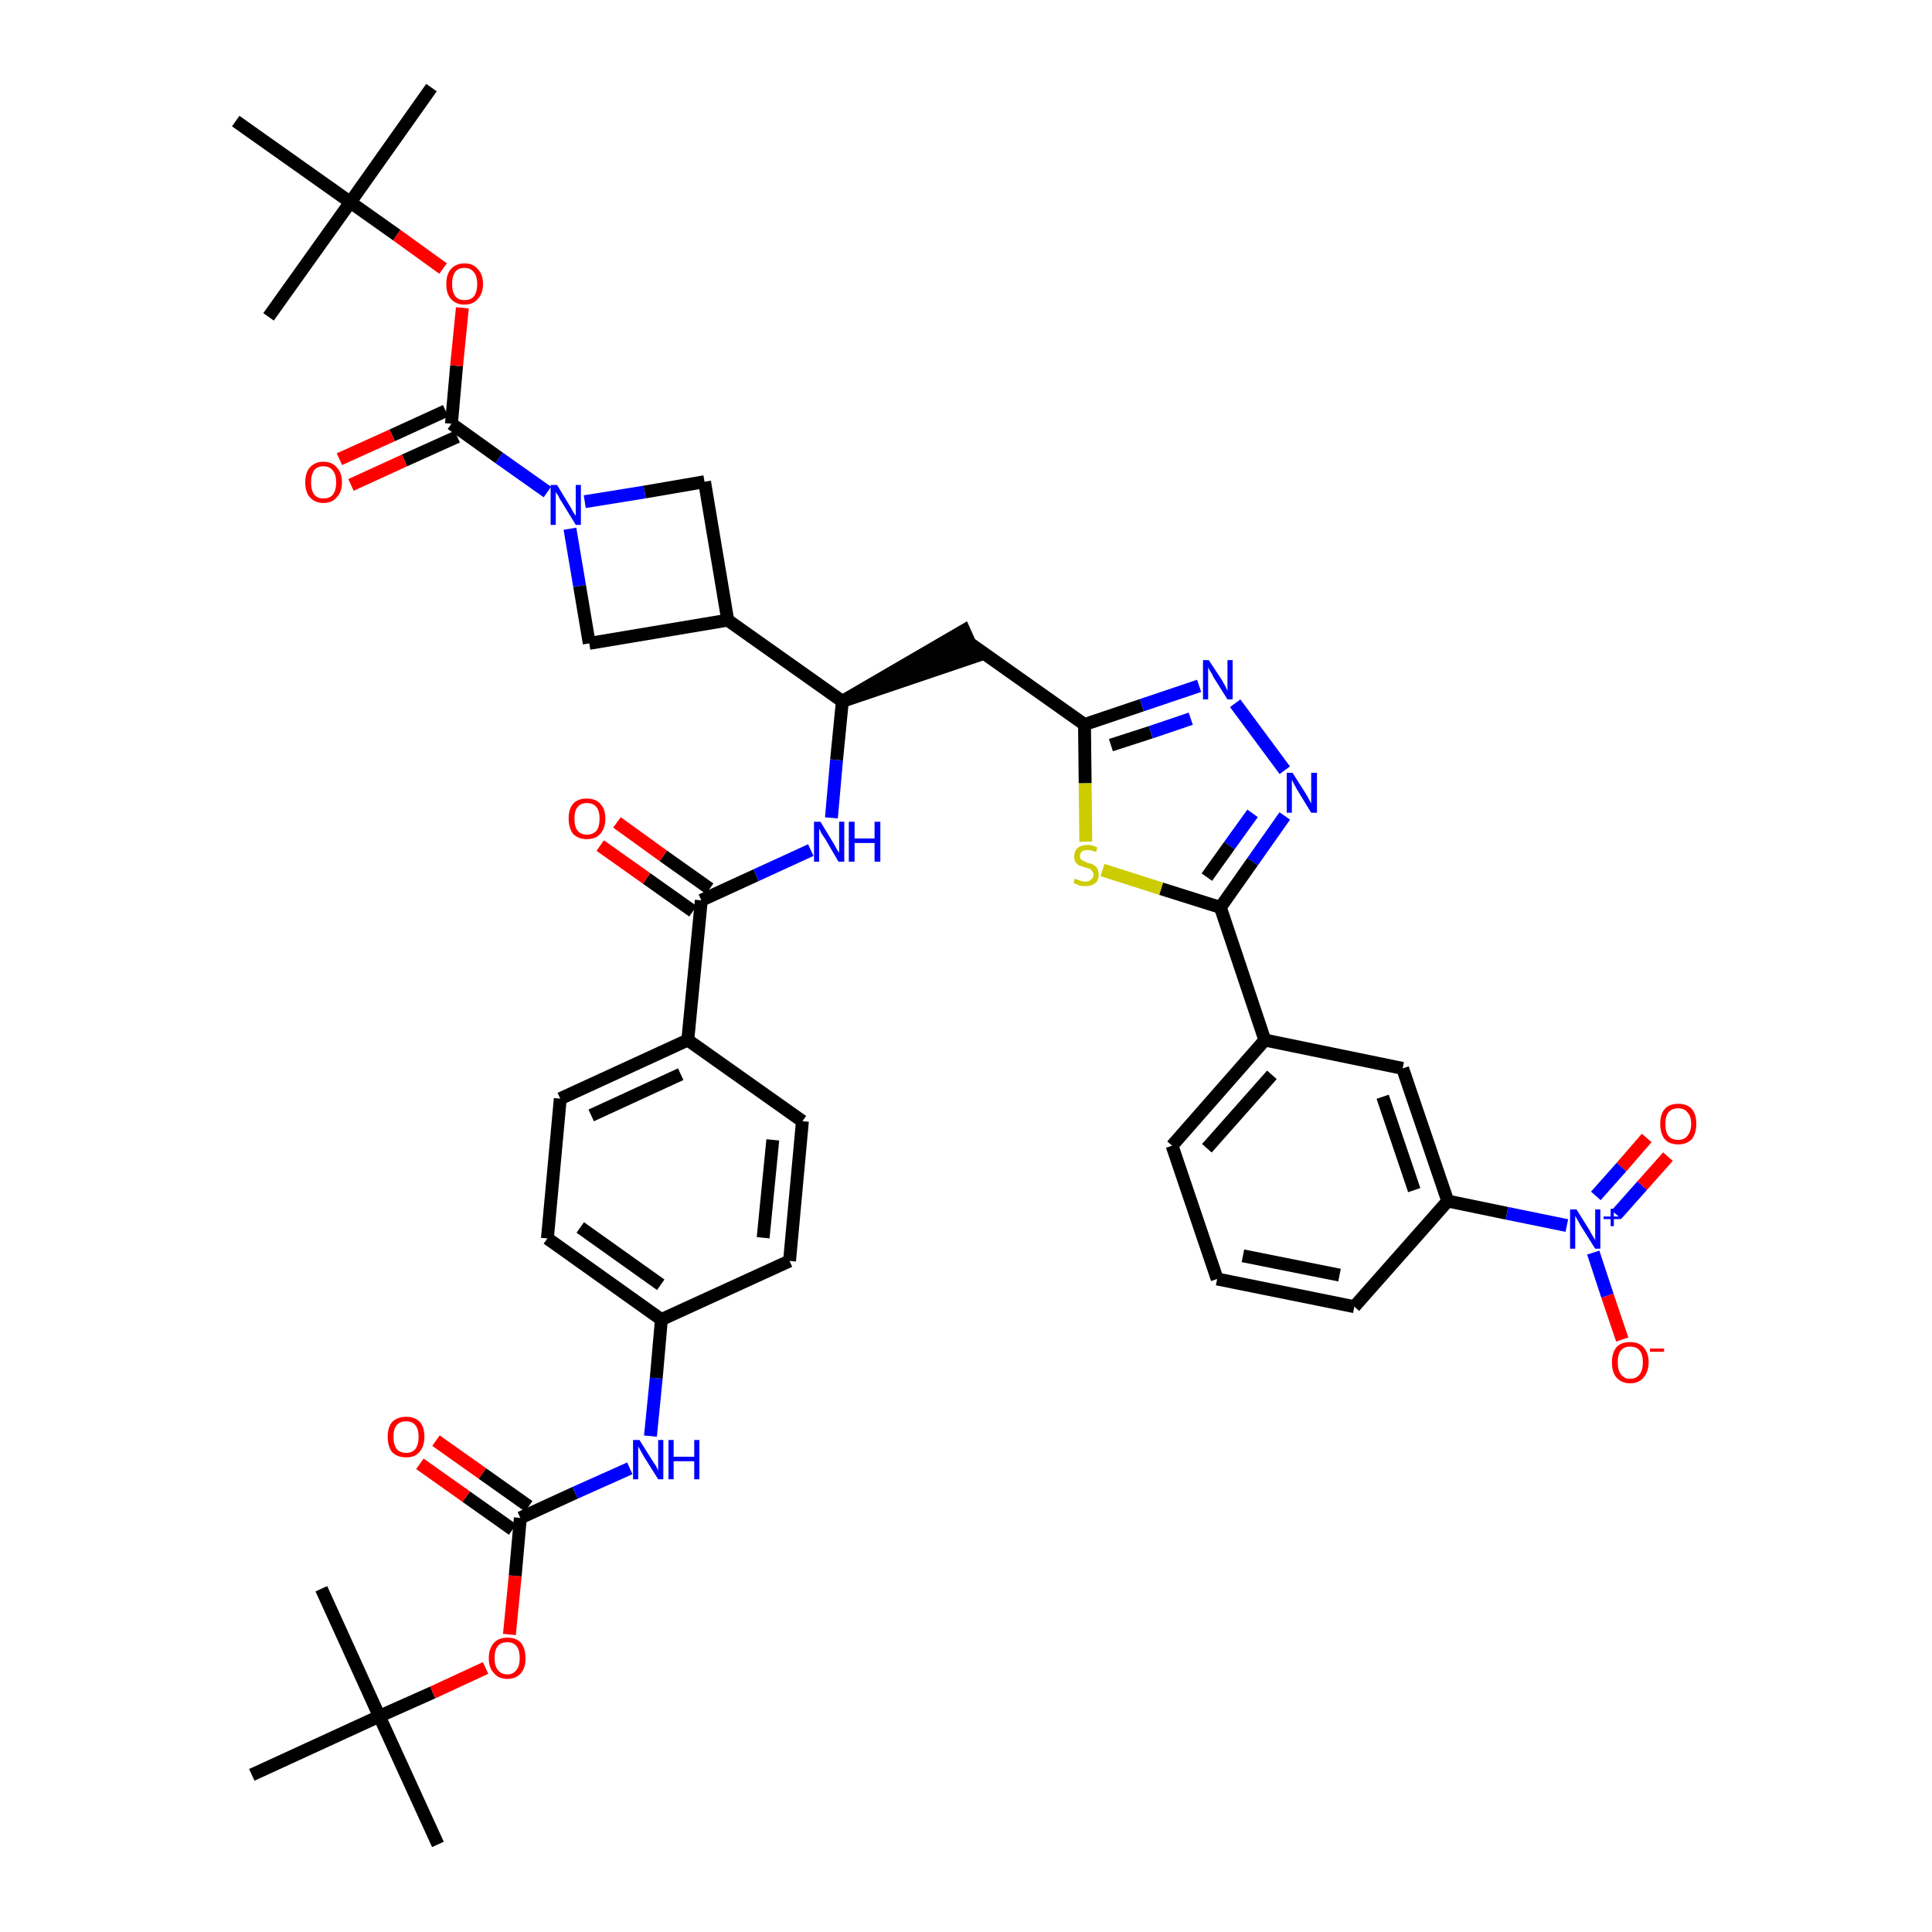 <?xml version='1.0' encoding='iso-8859-1'?>
<svg version='1.1' baseProfile='full'
              xmlns='http://www.w3.org/2000/svg'
                      xmlns:rdkit='http://www.rdkit.org/xml'
                      xmlns:xlink='http://www.w3.org/1999/xlink'
                  xml:space='preserve'
width='300px' height='300px' viewBox='0 0 300 300'>
<!-- END OF HEADER -->
<path class='bond-0 atom-0 atom-1' d='M 68.0,286.4 L 58.9,266.5' style='fill:none;fill-rule:evenodd;stroke:#000000;stroke-width:2.0px;stroke-linecap:butt;stroke-linejoin:miter;stroke-opacity:1' />
<path class='bond-1 atom-1 atom-2' d='M 58.9,266.5 L 49.9,246.7' style='fill:none;fill-rule:evenodd;stroke:#000000;stroke-width:2.0px;stroke-linecap:butt;stroke-linejoin:miter;stroke-opacity:1' />
<path class='bond-2 atom-1 atom-3' d='M 58.9,266.5 L 39.1,275.6' style='fill:none;fill-rule:evenodd;stroke:#000000;stroke-width:2.0px;stroke-linecap:butt;stroke-linejoin:miter;stroke-opacity:1' />
<path class='bond-3 atom-1 atom-4' d='M 58.9,266.5 L 67.2,262.8' style='fill:none;fill-rule:evenodd;stroke:#000000;stroke-width:2.0px;stroke-linecap:butt;stroke-linejoin:miter;stroke-opacity:1' />
<path class='bond-3 atom-1 atom-4' d='M 67.2,262.8 L 75.4,259.0' style='fill:none;fill-rule:evenodd;stroke:#FF0000;stroke-width:2.0px;stroke-linecap:butt;stroke-linejoin:miter;stroke-opacity:1' />
<path class='bond-4 atom-4 atom-5' d='M 79.1,253.8 L 80.0,244.7' style='fill:none;fill-rule:evenodd;stroke:#FF0000;stroke-width:2.0px;stroke-linecap:butt;stroke-linejoin:miter;stroke-opacity:1' />
<path class='bond-4 atom-4 atom-5' d='M 80.0,244.7 L 80.8,235.7' style='fill:none;fill-rule:evenodd;stroke:#000000;stroke-width:2.0px;stroke-linecap:butt;stroke-linejoin:miter;stroke-opacity:1' />
<path class='bond-5 atom-5 atom-6' d='M 82.1,233.9 L 74.9,228.8' style='fill:none;fill-rule:evenodd;stroke:#000000;stroke-width:2.0px;stroke-linecap:butt;stroke-linejoin:miter;stroke-opacity:1' />
<path class='bond-5 atom-5 atom-6' d='M 74.9,228.8 L 67.7,223.7' style='fill:none;fill-rule:evenodd;stroke:#FF0000;stroke-width:2.0px;stroke-linecap:butt;stroke-linejoin:miter;stroke-opacity:1' />
<path class='bond-5 atom-5 atom-6' d='M 79.6,237.5 L 72.4,232.4' style='fill:none;fill-rule:evenodd;stroke:#000000;stroke-width:2.0px;stroke-linecap:butt;stroke-linejoin:miter;stroke-opacity:1' />
<path class='bond-5 atom-5 atom-6' d='M 72.4,232.4 L 65.2,227.3' style='fill:none;fill-rule:evenodd;stroke:#FF0000;stroke-width:2.0px;stroke-linecap:butt;stroke-linejoin:miter;stroke-opacity:1' />
<path class='bond-6 atom-5 atom-7' d='M 80.8,235.7 L 89.3,231.8' style='fill:none;fill-rule:evenodd;stroke:#000000;stroke-width:2.0px;stroke-linecap:butt;stroke-linejoin:miter;stroke-opacity:1' />
<path class='bond-6 atom-5 atom-7' d='M 89.3,231.8 L 97.8,228.0' style='fill:none;fill-rule:evenodd;stroke:#0000FF;stroke-width:2.0px;stroke-linecap:butt;stroke-linejoin:miter;stroke-opacity:1' />
<path class='bond-7 atom-7 atom-8' d='M 101.0,223.0 L 101.9,214.0' style='fill:none;fill-rule:evenodd;stroke:#0000FF;stroke-width:2.0px;stroke-linecap:butt;stroke-linejoin:miter;stroke-opacity:1' />
<path class='bond-7 atom-7 atom-8' d='M 101.9,214.0 L 102.7,204.9' style='fill:none;fill-rule:evenodd;stroke:#000000;stroke-width:2.0px;stroke-linecap:butt;stroke-linejoin:miter;stroke-opacity:1' />
<path class='bond-8 atom-8 atom-9' d='M 102.7,204.9 L 85.0,192.3' style='fill:none;fill-rule:evenodd;stroke:#000000;stroke-width:2.0px;stroke-linecap:butt;stroke-linejoin:miter;stroke-opacity:1' />
<path class='bond-8 atom-8 atom-9' d='M 102.6,199.5 L 90.1,190.6' style='fill:none;fill-rule:evenodd;stroke:#000000;stroke-width:2.0px;stroke-linecap:butt;stroke-linejoin:miter;stroke-opacity:1' />
<path class='bond-43 atom-43 atom-8' d='M 122.6,195.8 L 102.7,204.9' style='fill:none;fill-rule:evenodd;stroke:#000000;stroke-width:2.0px;stroke-linecap:butt;stroke-linejoin:miter;stroke-opacity:1' />
<path class='bond-9 atom-9 atom-10' d='M 85.0,192.3 L 87.0,170.6' style='fill:none;fill-rule:evenodd;stroke:#000000;stroke-width:2.0px;stroke-linecap:butt;stroke-linejoin:miter;stroke-opacity:1' />
<path class='bond-10 atom-10 atom-11' d='M 87.0,170.6 L 106.8,161.5' style='fill:none;fill-rule:evenodd;stroke:#000000;stroke-width:2.0px;stroke-linecap:butt;stroke-linejoin:miter;stroke-opacity:1' />
<path class='bond-10 atom-10 atom-11' d='M 91.8,173.2 L 105.7,166.8' style='fill:none;fill-rule:evenodd;stroke:#000000;stroke-width:2.0px;stroke-linecap:butt;stroke-linejoin:miter;stroke-opacity:1' />
<path class='bond-11 atom-11 atom-12' d='M 106.8,161.5 L 108.9,139.8' style='fill:none;fill-rule:evenodd;stroke:#000000;stroke-width:2.0px;stroke-linecap:butt;stroke-linejoin:miter;stroke-opacity:1' />
<path class='bond-41 atom-11 atom-42' d='M 106.8,161.5 L 124.6,174.1' style='fill:none;fill-rule:evenodd;stroke:#000000;stroke-width:2.0px;stroke-linecap:butt;stroke-linejoin:miter;stroke-opacity:1' />
<path class='bond-12 atom-12 atom-13' d='M 110.2,138.0 L 103.0,132.9' style='fill:none;fill-rule:evenodd;stroke:#000000;stroke-width:2.0px;stroke-linecap:butt;stroke-linejoin:miter;stroke-opacity:1' />
<path class='bond-12 atom-12 atom-13' d='M 103.0,132.9 L 95.8,127.7' style='fill:none;fill-rule:evenodd;stroke:#FF0000;stroke-width:2.0px;stroke-linecap:butt;stroke-linejoin:miter;stroke-opacity:1' />
<path class='bond-12 atom-12 atom-13' d='M 107.6,141.5 L 100.4,136.4' style='fill:none;fill-rule:evenodd;stroke:#000000;stroke-width:2.0px;stroke-linecap:butt;stroke-linejoin:miter;stroke-opacity:1' />
<path class='bond-12 atom-12 atom-13' d='M 100.4,136.4 L 93.2,131.3' style='fill:none;fill-rule:evenodd;stroke:#FF0000;stroke-width:2.0px;stroke-linecap:butt;stroke-linejoin:miter;stroke-opacity:1' />
<path class='bond-13 atom-12 atom-14' d='M 108.9,139.8 L 117.4,135.9' style='fill:none;fill-rule:evenodd;stroke:#000000;stroke-width:2.0px;stroke-linecap:butt;stroke-linejoin:miter;stroke-opacity:1' />
<path class='bond-13 atom-12 atom-14' d='M 117.4,135.9 L 125.9,132.0' style='fill:none;fill-rule:evenodd;stroke:#0000FF;stroke-width:2.0px;stroke-linecap:butt;stroke-linejoin:miter;stroke-opacity:1' />
<path class='bond-14 atom-14 atom-15' d='M 129.1,127.0 L 129.9,118.0' style='fill:none;fill-rule:evenodd;stroke:#0000FF;stroke-width:2.0px;stroke-linecap:butt;stroke-linejoin:miter;stroke-opacity:1' />
<path class='bond-14 atom-14 atom-15' d='M 129.9,118.0 L 130.8,108.9' style='fill:none;fill-rule:evenodd;stroke:#000000;stroke-width:2.0px;stroke-linecap:butt;stroke-linejoin:miter;stroke-opacity:1' />
<path class='bond-15 atom-15 atom-16' d='M 130.8,108.9 L 151.5,101.9 L 149.7,97.9 Z' style='fill:#000000;fill-rule:evenodd;fill-opacity:1;stroke:#000000;stroke-width:2.0px;stroke-linecap:butt;stroke-linejoin:miter;stroke-opacity:1;' />
<path class='bond-30 atom-15 atom-31' d='M 130.8,108.9 L 113.0,96.3' style='fill:none;fill-rule:evenodd;stroke:#000000;stroke-width:2.0px;stroke-linecap:butt;stroke-linejoin:miter;stroke-opacity:1' />
<path class='bond-16 atom-16 atom-17' d='M 150.6,99.9 L 168.4,112.5' style='fill:none;fill-rule:evenodd;stroke:#000000;stroke-width:2.0px;stroke-linecap:butt;stroke-linejoin:miter;stroke-opacity:1' />
<path class='bond-17 atom-17 atom-18' d='M 168.4,112.5 L 177.3,109.5' style='fill:none;fill-rule:evenodd;stroke:#000000;stroke-width:2.0px;stroke-linecap:butt;stroke-linejoin:miter;stroke-opacity:1' />
<path class='bond-17 atom-17 atom-18' d='M 177.3,109.5 L 186.2,106.5' style='fill:none;fill-rule:evenodd;stroke:#0000FF;stroke-width:2.0px;stroke-linecap:butt;stroke-linejoin:miter;stroke-opacity:1' />
<path class='bond-17 atom-17 atom-18' d='M 172.5,115.7 L 178.7,113.7' style='fill:none;fill-rule:evenodd;stroke:#000000;stroke-width:2.0px;stroke-linecap:butt;stroke-linejoin:miter;stroke-opacity:1' />
<path class='bond-17 atom-17 atom-18' d='M 178.7,113.7 L 184.9,111.6' style='fill:none;fill-rule:evenodd;stroke:#0000FF;stroke-width:2.0px;stroke-linecap:butt;stroke-linejoin:miter;stroke-opacity:1' />
<path class='bond-44 atom-30 atom-17' d='M 168.6,130.7 L 168.5,121.6' style='fill:none;fill-rule:evenodd;stroke:#CCCC00;stroke-width:2.0px;stroke-linecap:butt;stroke-linejoin:miter;stroke-opacity:1' />
<path class='bond-44 atom-30 atom-17' d='M 168.5,121.6 L 168.4,112.5' style='fill:none;fill-rule:evenodd;stroke:#000000;stroke-width:2.0px;stroke-linecap:butt;stroke-linejoin:miter;stroke-opacity:1' />
<path class='bond-18 atom-18 atom-19' d='M 191.8,109.2 L 199.5,119.6' style='fill:none;fill-rule:evenodd;stroke:#0000FF;stroke-width:2.0px;stroke-linecap:butt;stroke-linejoin:miter;stroke-opacity:1' />
<path class='bond-19 atom-19 atom-20' d='M 199.5,126.7 L 194.5,133.8' style='fill:none;fill-rule:evenodd;stroke:#0000FF;stroke-width:2.0px;stroke-linecap:butt;stroke-linejoin:miter;stroke-opacity:1' />
<path class='bond-19 atom-19 atom-20' d='M 194.5,133.8 L 189.5,140.9' style='fill:none;fill-rule:evenodd;stroke:#000000;stroke-width:2.0px;stroke-linecap:butt;stroke-linejoin:miter;stroke-opacity:1' />
<path class='bond-19 atom-19 atom-20' d='M 194.5,126.3 L 190.9,131.3' style='fill:none;fill-rule:evenodd;stroke:#0000FF;stroke-width:2.0px;stroke-linecap:butt;stroke-linejoin:miter;stroke-opacity:1' />
<path class='bond-19 atom-19 atom-20' d='M 190.9,131.3 L 187.4,136.2' style='fill:none;fill-rule:evenodd;stroke:#000000;stroke-width:2.0px;stroke-linecap:butt;stroke-linejoin:miter;stroke-opacity:1' />
<path class='bond-20 atom-20 atom-21' d='M 189.5,140.9 L 196.4,161.5' style='fill:none;fill-rule:evenodd;stroke:#000000;stroke-width:2.0px;stroke-linecap:butt;stroke-linejoin:miter;stroke-opacity:1' />
<path class='bond-29 atom-20 atom-30' d='M 189.5,140.9 L 180.3,138.0' style='fill:none;fill-rule:evenodd;stroke:#000000;stroke-width:2.0px;stroke-linecap:butt;stroke-linejoin:miter;stroke-opacity:1' />
<path class='bond-29 atom-20 atom-30' d='M 180.3,138.0 L 171.2,135.1' style='fill:none;fill-rule:evenodd;stroke:#CCCC00;stroke-width:2.0px;stroke-linecap:butt;stroke-linejoin:miter;stroke-opacity:1' />
<path class='bond-21 atom-21 atom-22' d='M 196.4,161.5 L 182.0,177.9' style='fill:none;fill-rule:evenodd;stroke:#000000;stroke-width:2.0px;stroke-linecap:butt;stroke-linejoin:miter;stroke-opacity:1' />
<path class='bond-21 atom-21 atom-22' d='M 197.5,166.9 L 187.4,178.3' style='fill:none;fill-rule:evenodd;stroke:#000000;stroke-width:2.0px;stroke-linecap:butt;stroke-linejoin:miter;stroke-opacity:1' />
<path class='bond-46 atom-29 atom-21' d='M 217.8,165.9 L 196.4,161.5' style='fill:none;fill-rule:evenodd;stroke:#000000;stroke-width:2.0px;stroke-linecap:butt;stroke-linejoin:miter;stroke-opacity:1' />
<path class='bond-22 atom-22 atom-23' d='M 182.0,177.9 L 189.0,198.6' style='fill:none;fill-rule:evenodd;stroke:#000000;stroke-width:2.0px;stroke-linecap:butt;stroke-linejoin:miter;stroke-opacity:1' />
<path class='bond-23 atom-23 atom-24' d='M 189.0,198.6 L 210.3,202.9' style='fill:none;fill-rule:evenodd;stroke:#000000;stroke-width:2.0px;stroke-linecap:butt;stroke-linejoin:miter;stroke-opacity:1' />
<path class='bond-23 atom-23 atom-24' d='M 193.0,195.0 L 208.0,198.0' style='fill:none;fill-rule:evenodd;stroke:#000000;stroke-width:2.0px;stroke-linecap:butt;stroke-linejoin:miter;stroke-opacity:1' />
<path class='bond-24 atom-24 atom-25' d='M 210.3,202.9 L 224.8,186.5' style='fill:none;fill-rule:evenodd;stroke:#000000;stroke-width:2.0px;stroke-linecap:butt;stroke-linejoin:miter;stroke-opacity:1' />
<path class='bond-25 atom-25 atom-26' d='M 224.8,186.5 L 234.0,188.4' style='fill:none;fill-rule:evenodd;stroke:#000000;stroke-width:2.0px;stroke-linecap:butt;stroke-linejoin:miter;stroke-opacity:1' />
<path class='bond-25 atom-25 atom-26' d='M 234.0,188.4 L 243.3,190.3' style='fill:none;fill-rule:evenodd;stroke:#0000FF;stroke-width:2.0px;stroke-linecap:butt;stroke-linejoin:miter;stroke-opacity:1' />
<path class='bond-28 atom-25 atom-29' d='M 224.8,186.5 L 217.8,165.9' style='fill:none;fill-rule:evenodd;stroke:#000000;stroke-width:2.0px;stroke-linecap:butt;stroke-linejoin:miter;stroke-opacity:1' />
<path class='bond-28 atom-25 atom-29' d='M 219.6,184.8 L 214.7,170.3' style='fill:none;fill-rule:evenodd;stroke:#000000;stroke-width:2.0px;stroke-linecap:butt;stroke-linejoin:miter;stroke-opacity:1' />
<path class='bond-26 atom-26 atom-27' d='M 251.0,188.6 L 255.0,184.1' style='fill:none;fill-rule:evenodd;stroke:#0000FF;stroke-width:2.0px;stroke-linecap:butt;stroke-linejoin:miter;stroke-opacity:1' />
<path class='bond-26 atom-26 atom-27' d='M 255.0,184.1 L 259.0,179.6' style='fill:none;fill-rule:evenodd;stroke:#FF0000;stroke-width:2.0px;stroke-linecap:butt;stroke-linejoin:miter;stroke-opacity:1' />
<path class='bond-26 atom-26 atom-27' d='M 247.8,185.7 L 251.8,181.2' style='fill:none;fill-rule:evenodd;stroke:#0000FF;stroke-width:2.0px;stroke-linecap:butt;stroke-linejoin:miter;stroke-opacity:1' />
<path class='bond-26 atom-26 atom-27' d='M 251.8,181.2 L 255.7,176.7' style='fill:none;fill-rule:evenodd;stroke:#FF0000;stroke-width:2.0px;stroke-linecap:butt;stroke-linejoin:miter;stroke-opacity:1' />
<path class='bond-27 atom-26 atom-28' d='M 247.4,194.5 L 249.6,201.2' style='fill:none;fill-rule:evenodd;stroke:#0000FF;stroke-width:2.0px;stroke-linecap:butt;stroke-linejoin:miter;stroke-opacity:1' />
<path class='bond-27 atom-26 atom-28' d='M 249.6,201.2 L 251.9,208.0' style='fill:none;fill-rule:evenodd;stroke:#FF0000;stroke-width:2.0px;stroke-linecap:butt;stroke-linejoin:miter;stroke-opacity:1' />
<path class='bond-31 atom-31 atom-32' d='M 113.0,96.3 L 109.4,74.8' style='fill:none;fill-rule:evenodd;stroke:#000000;stroke-width:2.0px;stroke-linecap:butt;stroke-linejoin:miter;stroke-opacity:1' />
<path class='bond-45 atom-41 atom-31' d='M 91.5,99.9 L 113.0,96.3' style='fill:none;fill-rule:evenodd;stroke:#000000;stroke-width:2.0px;stroke-linecap:butt;stroke-linejoin:miter;stroke-opacity:1' />
<path class='bond-32 atom-32 atom-33' d='M 109.4,74.8 L 100.1,76.4' style='fill:none;fill-rule:evenodd;stroke:#000000;stroke-width:2.0px;stroke-linecap:butt;stroke-linejoin:miter;stroke-opacity:1' />
<path class='bond-32 atom-32 atom-33' d='M 100.1,76.4 L 90.8,77.9' style='fill:none;fill-rule:evenodd;stroke:#0000FF;stroke-width:2.0px;stroke-linecap:butt;stroke-linejoin:miter;stroke-opacity:1' />
<path class='bond-33 atom-33 atom-34' d='M 85.0,76.4 L 77.5,71.1' style='fill:none;fill-rule:evenodd;stroke:#0000FF;stroke-width:2.0px;stroke-linecap:butt;stroke-linejoin:miter;stroke-opacity:1' />
<path class='bond-33 atom-33 atom-34' d='M 77.5,71.1 L 70.1,65.8' style='fill:none;fill-rule:evenodd;stroke:#000000;stroke-width:2.0px;stroke-linecap:butt;stroke-linejoin:miter;stroke-opacity:1' />
<path class='bond-40 atom-33 atom-41' d='M 88.5,82.1 L 90.0,91.0' style='fill:none;fill-rule:evenodd;stroke:#0000FF;stroke-width:2.0px;stroke-linecap:butt;stroke-linejoin:miter;stroke-opacity:1' />
<path class='bond-40 atom-33 atom-41' d='M 90.0,91.0 L 91.5,99.9' style='fill:none;fill-rule:evenodd;stroke:#000000;stroke-width:2.0px;stroke-linecap:butt;stroke-linejoin:miter;stroke-opacity:1' />
<path class='bond-34 atom-34 atom-35' d='M 69.2,63.8 L 60.9,67.6' style='fill:none;fill-rule:evenodd;stroke:#000000;stroke-width:2.0px;stroke-linecap:butt;stroke-linejoin:miter;stroke-opacity:1' />
<path class='bond-34 atom-34 atom-35' d='M 60.9,67.6 L 52.7,71.3' style='fill:none;fill-rule:evenodd;stroke:#FF0000;stroke-width:2.0px;stroke-linecap:butt;stroke-linejoin:miter;stroke-opacity:1' />
<path class='bond-34 atom-34 atom-35' d='M 71.0,67.8 L 62.8,71.5' style='fill:none;fill-rule:evenodd;stroke:#000000;stroke-width:2.0px;stroke-linecap:butt;stroke-linejoin:miter;stroke-opacity:1' />
<path class='bond-34 atom-34 atom-35' d='M 62.8,71.5 L 54.5,75.3' style='fill:none;fill-rule:evenodd;stroke:#FF0000;stroke-width:2.0px;stroke-linecap:butt;stroke-linejoin:miter;stroke-opacity:1' />
<path class='bond-35 atom-34 atom-36' d='M 70.1,65.8 L 70.9,56.8' style='fill:none;fill-rule:evenodd;stroke:#000000;stroke-width:2.0px;stroke-linecap:butt;stroke-linejoin:miter;stroke-opacity:1' />
<path class='bond-35 atom-34 atom-36' d='M 70.9,56.8 L 71.8,47.8' style='fill:none;fill-rule:evenodd;stroke:#FF0000;stroke-width:2.0px;stroke-linecap:butt;stroke-linejoin:miter;stroke-opacity:1' />
<path class='bond-36 atom-36 atom-37' d='M 68.8,41.7 L 61.6,36.5' style='fill:none;fill-rule:evenodd;stroke:#FF0000;stroke-width:2.0px;stroke-linecap:butt;stroke-linejoin:miter;stroke-opacity:1' />
<path class='bond-36 atom-36 atom-37' d='M 61.6,36.5 L 54.4,31.4' style='fill:none;fill-rule:evenodd;stroke:#000000;stroke-width:2.0px;stroke-linecap:butt;stroke-linejoin:miter;stroke-opacity:1' />
<path class='bond-37 atom-37 atom-38' d='M 54.4,31.4 L 67.0,13.6' style='fill:none;fill-rule:evenodd;stroke:#000000;stroke-width:2.0px;stroke-linecap:butt;stroke-linejoin:miter;stroke-opacity:1' />
<path class='bond-38 atom-37 atom-39' d='M 54.4,31.4 L 41.7,49.2' style='fill:none;fill-rule:evenodd;stroke:#000000;stroke-width:2.0px;stroke-linecap:butt;stroke-linejoin:miter;stroke-opacity:1' />
<path class='bond-39 atom-37 atom-40' d='M 54.4,31.4 L 36.6,18.8' style='fill:none;fill-rule:evenodd;stroke:#000000;stroke-width:2.0px;stroke-linecap:butt;stroke-linejoin:miter;stroke-opacity:1' />
<path class='bond-42 atom-42 atom-43' d='M 124.6,174.1 L 122.6,195.8' style='fill:none;fill-rule:evenodd;stroke:#000000;stroke-width:2.0px;stroke-linecap:butt;stroke-linejoin:miter;stroke-opacity:1' />
<path class='bond-42 atom-42 atom-43' d='M 120.0,177.0 L 118.5,192.2' style='fill:none;fill-rule:evenodd;stroke:#000000;stroke-width:2.0px;stroke-linecap:butt;stroke-linejoin:miter;stroke-opacity:1' />
<path  class='atom-4' d='M 75.9 257.5
Q 75.9 256.0, 76.7 255.1
Q 77.4 254.3, 78.8 254.3
Q 80.2 254.3, 80.9 255.1
Q 81.6 256.0, 81.6 257.5
Q 81.6 259.0, 80.9 259.8
Q 80.1 260.7, 78.8 260.7
Q 77.4 260.7, 76.7 259.8
Q 75.9 259.0, 75.9 257.5
M 78.8 260.0
Q 79.7 260.0, 80.2 259.3
Q 80.7 258.7, 80.7 257.5
Q 80.7 256.2, 80.2 255.6
Q 79.7 255.0, 78.8 255.0
Q 77.8 255.0, 77.3 255.6
Q 76.8 256.2, 76.8 257.5
Q 76.8 258.7, 77.3 259.3
Q 77.8 260.0, 78.8 260.0
' fill='#FF0000'/>
<path  class='atom-6' d='M 60.2 223.1
Q 60.2 221.6, 60.9 220.8
Q 61.7 220.0, 63.1 220.0
Q 64.4 220.0, 65.2 220.8
Q 65.9 221.6, 65.9 223.1
Q 65.9 224.6, 65.1 225.5
Q 64.4 226.3, 63.1 226.3
Q 61.7 226.3, 60.9 225.5
Q 60.2 224.6, 60.2 223.1
M 63.1 225.6
Q 64.0 225.6, 64.5 225.0
Q 65.0 224.3, 65.0 223.1
Q 65.0 221.9, 64.5 221.3
Q 64.0 220.7, 63.1 220.7
Q 62.1 220.7, 61.6 221.3
Q 61.1 221.9, 61.1 223.1
Q 61.1 224.3, 61.6 225.0
Q 62.1 225.6, 63.1 225.6
' fill='#FF0000'/>
<path  class='atom-7' d='M 99.3 223.6
L 101.3 226.8
Q 101.5 227.1, 101.9 227.7
Q 102.2 228.3, 102.2 228.4
L 102.2 223.6
L 103.0 223.6
L 103.0 229.7
L 102.2 229.7
L 100.0 226.2
Q 99.7 225.7, 99.5 225.3
Q 99.2 224.8, 99.1 224.6
L 99.1 229.7
L 98.3 229.7
L 98.3 223.6
L 99.3 223.6
' fill='#0000FF'/>
<path  class='atom-7' d='M 103.8 223.6
L 104.6 223.6
L 104.6 226.2
L 107.8 226.2
L 107.8 223.6
L 108.6 223.6
L 108.6 229.7
L 107.8 229.7
L 107.8 226.9
L 104.6 226.9
L 104.6 229.7
L 103.8 229.7
L 103.8 223.6
' fill='#0000FF'/>
<path  class='atom-13' d='M 88.3 127.1
Q 88.3 125.6, 89.0 124.8
Q 89.7 124.0, 91.1 124.0
Q 92.5 124.0, 93.2 124.8
Q 94.0 125.6, 94.0 127.1
Q 94.0 128.6, 93.2 129.5
Q 92.5 130.3, 91.1 130.3
Q 89.8 130.3, 89.0 129.5
Q 88.3 128.6, 88.3 127.1
M 91.1 129.6
Q 92.1 129.6, 92.6 129.0
Q 93.1 128.4, 93.1 127.1
Q 93.1 125.9, 92.6 125.3
Q 92.1 124.7, 91.1 124.7
Q 90.2 124.7, 89.7 125.3
Q 89.2 125.9, 89.2 127.1
Q 89.2 128.4, 89.7 129.0
Q 90.2 129.6, 91.1 129.6
' fill='#FF0000'/>
<path  class='atom-14' d='M 127.4 127.6
L 129.4 130.9
Q 129.6 131.2, 129.9 131.8
Q 130.2 132.3, 130.3 132.4
L 130.3 127.6
L 131.1 127.6
L 131.1 133.8
L 130.2 133.8
L 128.1 130.2
Q 127.8 129.8, 127.5 129.3
Q 127.3 128.8, 127.2 128.7
L 127.2 133.8
L 126.4 133.8
L 126.4 127.6
L 127.4 127.6
' fill='#0000FF'/>
<path  class='atom-14' d='M 131.8 127.6
L 132.7 127.6
L 132.7 130.2
L 135.8 130.2
L 135.8 127.6
L 136.7 127.6
L 136.7 133.8
L 135.8 133.8
L 135.8 130.9
L 132.7 130.9
L 132.7 133.8
L 131.8 133.8
L 131.8 127.6
' fill='#0000FF'/>
<path  class='atom-18' d='M 187.7 102.5
L 189.8 105.7
Q 190.0 106.1, 190.3 106.6
Q 190.6 107.2, 190.6 107.3
L 190.6 102.5
L 191.4 102.5
L 191.4 108.6
L 190.6 108.6
L 188.4 105.1
Q 188.2 104.6, 187.9 104.2
Q 187.6 103.7, 187.6 103.5
L 187.6 108.6
L 186.8 108.6
L 186.8 102.5
L 187.7 102.5
' fill='#0000FF'/>
<path  class='atom-19' d='M 200.7 120.0
L 202.8 123.3
Q 203.0 123.6, 203.3 124.2
Q 203.6 124.7, 203.6 124.8
L 203.6 120.0
L 204.5 120.0
L 204.5 126.2
L 203.6 126.2
L 201.4 122.6
Q 201.2 122.2, 200.9 121.7
Q 200.7 121.2, 200.6 121.1
L 200.6 126.2
L 199.8 126.2
L 199.8 120.0
L 200.7 120.0
' fill='#0000FF'/>
<path  class='atom-26' d='M 244.8 187.8
L 246.8 191.0
Q 247.0 191.4, 247.3 191.9
Q 247.7 192.5, 247.7 192.6
L 247.7 187.8
L 248.5 187.8
L 248.5 193.9
L 247.7 193.9
L 245.5 190.4
Q 245.2 189.9, 245.0 189.5
Q 244.7 189.0, 244.6 188.8
L 244.6 193.9
L 243.8 193.9
L 243.8 187.8
L 244.8 187.8
' fill='#0000FF'/>
<path  class='atom-26' d='M 249.0 188.9
L 250.1 188.9
L 250.1 187.7
L 250.6 187.7
L 250.6 188.9
L 251.7 188.9
L 251.7 189.3
L 250.6 189.3
L 250.6 190.4
L 250.1 190.4
L 250.1 189.3
L 249.0 189.3
L 249.0 188.9
' fill='#0000FF'/>
<path  class='atom-27' d='M 257.8 174.5
Q 257.8 173.0, 258.5 172.2
Q 259.2 171.4, 260.6 171.4
Q 262.0 171.4, 262.7 172.2
Q 263.4 173.0, 263.4 174.5
Q 263.4 176.0, 262.7 176.9
Q 261.9 177.7, 260.6 177.7
Q 259.2 177.7, 258.5 176.9
Q 257.8 176.0, 257.8 174.5
M 260.6 177.0
Q 261.5 177.0, 262.0 176.4
Q 262.6 175.7, 262.6 174.5
Q 262.6 173.3, 262.0 172.7
Q 261.5 172.1, 260.6 172.1
Q 259.6 172.1, 259.1 172.7
Q 258.6 173.3, 258.6 174.5
Q 258.6 175.8, 259.1 176.4
Q 259.6 177.0, 260.6 177.0
' fill='#FF0000'/>
<path  class='atom-28' d='M 250.3 211.5
Q 250.3 210.1, 251.0 209.2
Q 251.7 208.4, 253.1 208.4
Q 254.5 208.4, 255.2 209.2
Q 256.0 210.1, 256.0 211.5
Q 256.0 213.0, 255.2 213.9
Q 254.5 214.8, 253.1 214.8
Q 251.8 214.8, 251.0 213.9
Q 250.3 213.1, 250.3 211.5
M 253.1 214.1
Q 254.1 214.1, 254.6 213.4
Q 255.1 212.8, 255.1 211.5
Q 255.1 210.3, 254.6 209.7
Q 254.1 209.1, 253.1 209.1
Q 252.2 209.1, 251.7 209.7
Q 251.2 210.3, 251.2 211.5
Q 251.2 212.8, 251.7 213.4
Q 252.2 214.1, 253.1 214.1
' fill='#FF0000'/>
<path  class='atom-28' d='M 256.2 209.4
L 258.4 209.4
L 258.4 209.9
L 256.2 209.9
L 256.2 209.4
' fill='#FF0000'/>
<path  class='atom-30' d='M 166.9 136.4
Q 167.0 136.5, 167.3 136.6
Q 167.6 136.7, 167.9 136.8
Q 168.2 136.9, 168.5 136.9
Q 169.1 136.9, 169.4 136.6
Q 169.8 136.3, 169.8 135.8
Q 169.8 135.5, 169.6 135.3
Q 169.4 135.0, 169.2 134.9
Q 168.9 134.8, 168.5 134.7
Q 167.9 134.5, 167.6 134.4
Q 167.3 134.2, 167.0 133.9
Q 166.8 133.5, 166.8 133.0
Q 166.8 132.2, 167.3 131.7
Q 167.9 131.2, 168.9 131.2
Q 169.6 131.2, 170.4 131.6
L 170.2 132.3
Q 169.5 132.0, 168.9 132.0
Q 168.3 132.0, 168.0 132.2
Q 167.7 132.5, 167.7 132.9
Q 167.7 133.2, 167.8 133.4
Q 168.0 133.6, 168.3 133.7
Q 168.5 133.8, 168.9 134.0
Q 169.5 134.1, 169.8 134.3
Q 170.2 134.5, 170.4 134.9
Q 170.6 135.2, 170.6 135.8
Q 170.6 136.7, 170.1 137.1
Q 169.5 137.6, 168.5 137.6
Q 168.0 137.6, 167.6 137.5
Q 167.2 137.3, 166.7 137.1
L 166.9 136.4
' fill='#CCCC00'/>
<path  class='atom-33' d='M 86.5 75.3
L 88.5 78.6
Q 88.7 78.9, 89.0 79.5
Q 89.4 80.1, 89.4 80.1
L 89.4 75.3
L 90.2 75.3
L 90.2 81.5
L 89.4 81.5
L 87.2 77.9
Q 86.9 77.5, 86.7 77.0
Q 86.4 76.6, 86.3 76.4
L 86.3 81.5
L 85.5 81.5
L 85.5 75.3
L 86.5 75.3
' fill='#0000FF'/>
<path  class='atom-35' d='M 47.4 74.9
Q 47.4 73.4, 48.1 72.6
Q 48.9 71.7, 50.2 71.7
Q 51.6 71.7, 52.3 72.6
Q 53.1 73.4, 53.1 74.9
Q 53.1 76.4, 52.3 77.2
Q 51.6 78.1, 50.2 78.1
Q 48.9 78.1, 48.1 77.2
Q 47.4 76.4, 47.4 74.9
M 50.2 77.4
Q 51.2 77.4, 51.7 76.8
Q 52.2 76.1, 52.2 74.9
Q 52.2 73.7, 51.7 73.1
Q 51.2 72.4, 50.2 72.4
Q 49.3 72.4, 48.8 73.0
Q 48.3 73.7, 48.3 74.9
Q 48.3 76.1, 48.8 76.8
Q 49.3 77.4, 50.2 77.4
' fill='#FF0000'/>
<path  class='atom-36' d='M 69.3 44.1
Q 69.3 42.6, 70.0 41.8
Q 70.8 40.9, 72.1 40.9
Q 73.5 40.9, 74.2 41.8
Q 75.0 42.6, 75.0 44.1
Q 75.0 45.6, 74.2 46.4
Q 73.5 47.3, 72.1 47.3
Q 70.8 47.3, 70.0 46.4
Q 69.3 45.6, 69.3 44.1
M 72.1 46.6
Q 73.1 46.6, 73.6 46.0
Q 74.1 45.3, 74.1 44.1
Q 74.1 42.9, 73.6 42.3
Q 73.1 41.6, 72.1 41.6
Q 71.2 41.6, 70.7 42.2
Q 70.2 42.9, 70.2 44.1
Q 70.2 45.3, 70.7 46.0
Q 71.2 46.6, 72.1 46.6
' fill='#FF0000'/>
</svg>
